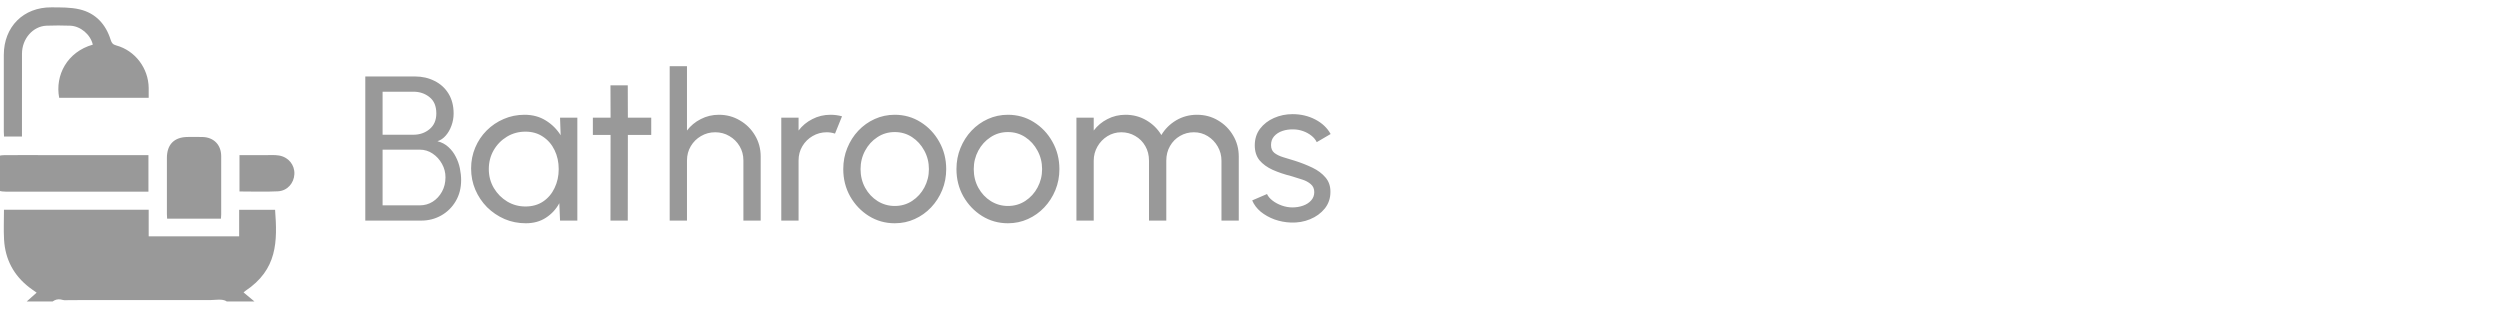 <svg width="170" height="21" viewBox="0 0 170 21" fill="none" xmlns="http://www.w3.org/2000/svg">
<g clip-path="url(#clip0_166_829)">
<g clip-path="url(#clip1_166_829)">
<path d="M0.27 14.262H10.111V16.07H16.262V14.265H18.706C18.865 16.416 18.877 18.33 16.672 19.79C16.645 19.808 16.623 19.832 16.563 19.885C16.834 20.11 17.102 20.333 17.366 20.553C17.009 20.894 16.722 21.169 16.393 21.484C16.103 21.185 15.789 20.837 15.447 20.521C15.346 20.427 15.168 20.389 15.022 20.38C14.784 20.366 14.542 20.404 14.302 20.405C11.107 20.407 7.911 20.407 4.716 20.407C4.563 20.407 4.399 20.436 4.258 20.393C3.832 20.265 3.561 20.463 3.307 20.768C3.091 21.028 2.845 21.263 2.62 21.501C2.316 21.181 2.04 20.892 1.736 20.571C1.94 20.39 2.199 20.16 2.491 19.901C2.29 19.758 2.14 19.658 1.997 19.547C0.929 18.724 0.352 17.633 0.276 16.292C0.239 15.628 0.27 14.96 0.27 14.262H0.27Z" fill="#999999"/>
<path d="M0.274 9.287C0.268 9.168 0.259 9.061 0.259 8.954C0.258 7.214 0.257 5.474 0.259 3.733C0.262 1.821 1.589 0.486 3.499 0.5C4.14 0.505 4.801 0.491 5.417 0.637C6.51 0.895 7.198 1.653 7.53 2.721C7.595 2.928 7.678 3.029 7.906 3.09C9.192 3.439 10.095 4.641 10.111 5.982C10.114 6.198 10.111 6.414 10.111 6.649H4.024C3.734 5.114 4.568 3.53 6.311 3.035C6.154 2.35 5.479 1.772 4.771 1.747C4.236 1.728 3.699 1.726 3.163 1.747C2.241 1.783 1.498 2.631 1.495 3.647C1.488 5.398 1.493 7.149 1.493 8.9C1.493 9.02 1.493 9.139 1.493 9.286H0.272L0.274 9.287Z" fill="#999999"/>
<path d="M10.094 13.033C9.965 13.033 9.868 13.033 9.772 13.033C6.644 13.033 3.516 13.033 0.388 13.032C-0.285 13.032 -0.769 12.713 -0.939 12.17C-1.195 11.351 -0.615 10.563 0.269 10.551C1.209 10.539 2.15 10.548 3.09 10.548C5.3 10.548 7.508 10.548 9.718 10.548C9.836 10.548 9.954 10.548 10.094 10.548V13.032V13.033Z" fill="#999999"/>
<path d="M15.025 14.871H11.364C11.358 14.755 11.349 14.65 11.349 14.545C11.347 13.277 11.347 12.008 11.349 10.74C11.349 9.822 11.85 9.318 12.764 9.314C13.103 9.313 13.442 9.306 13.781 9.316C14.542 9.34 15.039 9.852 15.041 10.615C15.045 11.938 15.042 13.261 15.041 14.585C15.041 14.671 15.032 14.756 15.025 14.871Z" fill="#999999"/>
<path d="M16.285 13.021V10.548C16.88 10.548 17.467 10.546 18.053 10.549C18.358 10.55 18.67 10.525 18.969 10.574C19.621 10.682 20.045 11.216 20.018 11.839C19.992 12.451 19.541 12.976 18.901 13.009C18.041 13.054 17.178 13.02 16.286 13.02L16.285 13.021Z" fill="#999999"/>
</g>
</g>
<path d="M24.84 15V5.2H28.221C28.706 5.2 29.147 5.3 29.544 5.501C29.945 5.697 30.263 5.984 30.496 6.362C30.729 6.74 30.846 7.193 30.846 7.72C30.846 8.005 30.797 8.28 30.699 8.546C30.606 8.807 30.475 9.034 30.307 9.225C30.144 9.412 29.957 9.538 29.747 9.603C30.041 9.678 30.291 9.811 30.496 10.002C30.701 10.189 30.867 10.408 30.993 10.66C31.124 10.912 31.217 11.176 31.273 11.451C31.329 11.726 31.357 11.992 31.357 12.249C31.357 12.79 31.233 13.269 30.986 13.684C30.743 14.095 30.417 14.417 30.006 14.65C29.595 14.883 29.143 15 28.648 15H24.84ZM26.016 13.964H28.543C28.865 13.964 29.157 13.882 29.418 13.719C29.684 13.551 29.896 13.322 30.055 13.033C30.214 12.744 30.293 12.417 30.293 12.053C30.293 11.731 30.214 11.428 30.055 11.143C29.896 10.854 29.684 10.62 29.418 10.443C29.157 10.266 28.865 10.177 28.543 10.177H26.016V13.964ZM26.016 9.162H28.109C28.538 9.162 28.905 9.036 29.208 8.784C29.516 8.527 29.67 8.17 29.67 7.713C29.67 7.218 29.516 6.85 29.208 6.607C28.905 6.36 28.538 6.236 28.109 6.236H26.016V9.162ZM38.083 8H39.259V15H38.083L38.034 13.817C37.815 14.223 37.512 14.552 37.124 14.804C36.742 15.056 36.284 15.182 35.752 15.182C35.239 15.182 34.758 15.086 34.31 14.895C33.862 14.699 33.466 14.431 33.12 14.09C32.78 13.745 32.514 13.348 32.322 12.9C32.131 12.452 32.035 11.969 32.035 11.451C32.035 10.952 32.129 10.48 32.315 10.037C32.502 9.594 32.761 9.206 33.092 8.875C33.428 8.539 33.816 8.278 34.254 8.091C34.693 7.9 35.164 7.804 35.668 7.804C36.219 7.804 36.702 7.935 37.117 8.196C37.533 8.453 37.869 8.786 38.125 9.197L38.083 8ZM35.731 14.041C36.193 14.041 36.592 13.929 36.928 13.705C37.269 13.476 37.53 13.168 37.712 12.781C37.899 12.394 37.992 11.967 37.992 11.5C37.992 11.024 37.899 10.595 37.712 10.212C37.526 9.825 37.262 9.519 36.921 9.295C36.585 9.066 36.189 8.952 35.731 8.952C35.269 8.952 34.849 9.066 34.471 9.295C34.093 9.524 33.792 9.832 33.568 10.219C33.349 10.602 33.239 11.029 33.239 11.5C33.239 11.971 33.354 12.401 33.582 12.788C33.811 13.171 34.114 13.476 34.492 13.705C34.87 13.929 35.283 14.041 35.731 14.041ZM44.284 9.176H42.695L42.688 15H41.512L41.519 9.176H40.315V8H41.519L41.512 5.802H42.688L42.695 8H44.284V9.176ZM51.727 10.646V15H50.551V10.905C50.551 10.55 50.465 10.228 50.292 9.939C50.12 9.65 49.889 9.421 49.599 9.253C49.31 9.08 48.988 8.994 48.633 8.994C48.283 8.994 47.961 9.08 47.667 9.253C47.378 9.421 47.147 9.65 46.974 9.939C46.802 10.228 46.715 10.55 46.715 10.905V15H45.539V4.5H46.715V8.875C46.963 8.548 47.275 8.289 47.653 8.098C48.031 7.902 48.442 7.804 48.885 7.804C49.408 7.804 49.884 7.932 50.313 8.189C50.747 8.441 51.09 8.782 51.342 9.211C51.599 9.64 51.727 10.119 51.727 10.646ZM53.127 15V8H54.303V8.875C54.55 8.548 54.863 8.289 55.241 8.098C55.619 7.902 56.03 7.804 56.473 7.804C56.744 7.804 57.005 7.839 57.257 7.909L56.781 9.085C56.59 9.024 56.403 8.994 56.221 8.994C55.871 8.994 55.549 9.08 55.255 9.253C54.966 9.421 54.735 9.65 54.562 9.939C54.389 10.228 54.303 10.55 54.303 10.905V15H53.127ZM60.842 15.182C60.198 15.182 59.61 15.016 59.078 14.685C58.55 14.354 58.128 13.91 57.811 13.355C57.498 12.795 57.342 12.177 57.342 11.5C57.342 10.987 57.433 10.508 57.615 10.065C57.797 9.617 58.047 9.225 58.364 8.889C58.686 8.548 59.059 8.282 59.484 8.091C59.908 7.9 60.361 7.804 60.842 7.804C61.486 7.804 62.072 7.97 62.599 8.301C63.131 8.632 63.553 9.078 63.866 9.638C64.183 10.198 64.342 10.819 64.342 11.5C64.342 12.009 64.251 12.485 64.069 12.928C63.887 13.371 63.635 13.763 63.313 14.104C62.995 14.44 62.624 14.704 62.2 14.895C61.78 15.086 61.327 15.182 60.842 15.182ZM60.842 14.006C61.281 14.006 61.675 13.892 62.025 13.663C62.38 13.43 62.657 13.124 62.858 12.746C63.063 12.363 63.166 11.948 63.166 11.5C63.166 11.043 63.061 10.623 62.851 10.24C62.645 9.857 62.368 9.552 62.018 9.323C61.668 9.094 61.276 8.98 60.842 8.98C60.403 8.98 60.009 9.097 59.659 9.33C59.309 9.559 59.031 9.864 58.826 10.247C58.62 10.63 58.518 11.047 58.518 11.5C58.518 11.967 58.623 12.391 58.833 12.774C59.043 13.152 59.325 13.453 59.68 13.677C60.035 13.896 60.422 14.006 60.842 14.006ZM68.539 15.182C67.895 15.182 67.307 15.016 66.775 14.685C66.248 14.354 65.826 13.91 65.508 13.355C65.195 12.795 65.039 12.177 65.039 11.5C65.039 10.987 65.13 10.508 65.312 10.065C65.494 9.617 65.744 9.225 66.061 8.889C66.383 8.548 66.757 8.282 67.181 8.091C67.606 7.9 68.058 7.804 68.539 7.804C69.183 7.804 69.769 7.97 70.296 8.301C70.828 8.632 71.251 9.078 71.563 9.638C71.88 10.198 72.039 10.819 72.039 11.5C72.039 12.009 71.948 12.485 71.766 12.928C71.584 13.371 71.332 13.763 71.01 14.104C70.693 14.44 70.322 14.704 69.897 14.895C69.477 15.086 69.025 15.182 68.539 15.182ZM68.539 14.006C68.978 14.006 69.372 13.892 69.722 13.663C70.077 13.43 70.355 13.124 70.555 12.746C70.76 12.363 70.863 11.948 70.863 11.5C70.863 11.043 70.758 10.623 70.548 10.24C70.343 9.857 70.065 9.552 69.715 9.323C69.365 9.094 68.973 8.98 68.539 8.98C68.1 8.98 67.706 9.097 67.356 9.33C67.006 9.559 66.728 9.864 66.523 10.247C66.318 10.63 66.215 11.047 66.215 11.5C66.215 11.967 66.32 12.391 66.53 12.774C66.74 13.152 67.022 13.453 67.377 13.677C67.732 13.896 68.119 14.006 68.539 14.006ZM73.197 15V8H74.373V8.875C74.621 8.548 74.931 8.289 75.304 8.098C75.682 7.902 76.093 7.804 76.536 7.804C77.054 7.804 77.528 7.93 77.957 8.182C78.387 8.434 78.725 8.768 78.972 9.183C79.22 8.768 79.556 8.434 79.98 8.182C80.41 7.93 80.881 7.804 81.394 7.804C81.922 7.804 82.4 7.932 82.829 8.189C83.259 8.441 83.599 8.782 83.851 9.211C84.108 9.64 84.236 10.119 84.236 10.646V15H83.06V10.926C83.06 10.581 82.976 10.261 82.808 9.967C82.64 9.673 82.414 9.437 82.129 9.26C81.845 9.083 81.53 8.994 81.184 8.994C80.839 8.994 80.524 9.078 80.239 9.246C79.955 9.409 79.728 9.638 79.56 9.932C79.392 10.221 79.308 10.553 79.308 10.926V15H78.132V10.926C78.132 10.553 78.048 10.221 77.88 9.932C77.712 9.638 77.484 9.409 77.194 9.246C76.91 9.078 76.595 8.994 76.249 8.994C75.909 8.994 75.594 9.083 75.304 9.26C75.02 9.437 74.793 9.673 74.625 9.967C74.457 10.261 74.373 10.581 74.373 10.926V15H73.197ZM87.774 15.133C87.396 15.119 87.027 15.049 86.668 14.923C86.313 14.792 86.001 14.617 85.73 14.398C85.464 14.174 85.27 13.917 85.149 13.628L86.157 13.194C86.227 13.353 86.353 13.502 86.535 13.642C86.717 13.782 86.927 13.894 87.165 13.978C87.403 14.062 87.643 14.104 87.886 14.104C88.142 14.104 88.383 14.064 88.607 13.985C88.831 13.906 89.013 13.789 89.153 13.635C89.297 13.476 89.37 13.287 89.37 13.068C89.37 12.835 89.29 12.653 89.132 12.522C88.978 12.387 88.782 12.282 88.544 12.207C88.311 12.128 88.073 12.053 87.83 11.983C87.349 11.862 86.92 11.717 86.542 11.549C86.164 11.376 85.865 11.159 85.646 10.898C85.431 10.632 85.324 10.294 85.324 9.883C85.324 9.449 85.443 9.073 85.681 8.756C85.924 8.439 86.241 8.194 86.633 8.021C87.025 7.848 87.445 7.762 87.893 7.762C88.457 7.762 88.973 7.883 89.44 8.126C89.906 8.369 90.254 8.698 90.483 9.113L89.538 9.666C89.459 9.498 89.337 9.351 89.174 9.225C89.01 9.094 88.824 8.992 88.614 8.917C88.404 8.842 88.189 8.803 87.97 8.798C87.699 8.789 87.445 8.824 87.207 8.903C86.974 8.982 86.784 9.104 86.64 9.267C86.5 9.426 86.43 9.624 86.43 9.862C86.43 10.095 86.504 10.273 86.654 10.394C86.808 10.515 87.006 10.613 87.249 10.688C87.496 10.758 87.764 10.84 88.054 10.933C88.478 11.068 88.875 11.225 89.244 11.402C89.612 11.579 89.909 11.801 90.133 12.067C90.362 12.333 90.474 12.662 90.469 13.054C90.469 13.483 90.341 13.859 90.084 14.181C89.827 14.498 89.493 14.741 89.083 14.909C88.677 15.077 88.24 15.152 87.774 15.133Z" fill="#999999"/>
<defs>
<clipPath id="clip0_166_829">
<rect width="20" height="20" fill="white" transform="translate(0 0.5)"/>
</clipPath>
<clipPath id="clip1_166_829">
<rect width="21.017" height="21" fill="white" transform="translate(-1 0.5)"/>
</clipPath>
</defs>
</svg>
